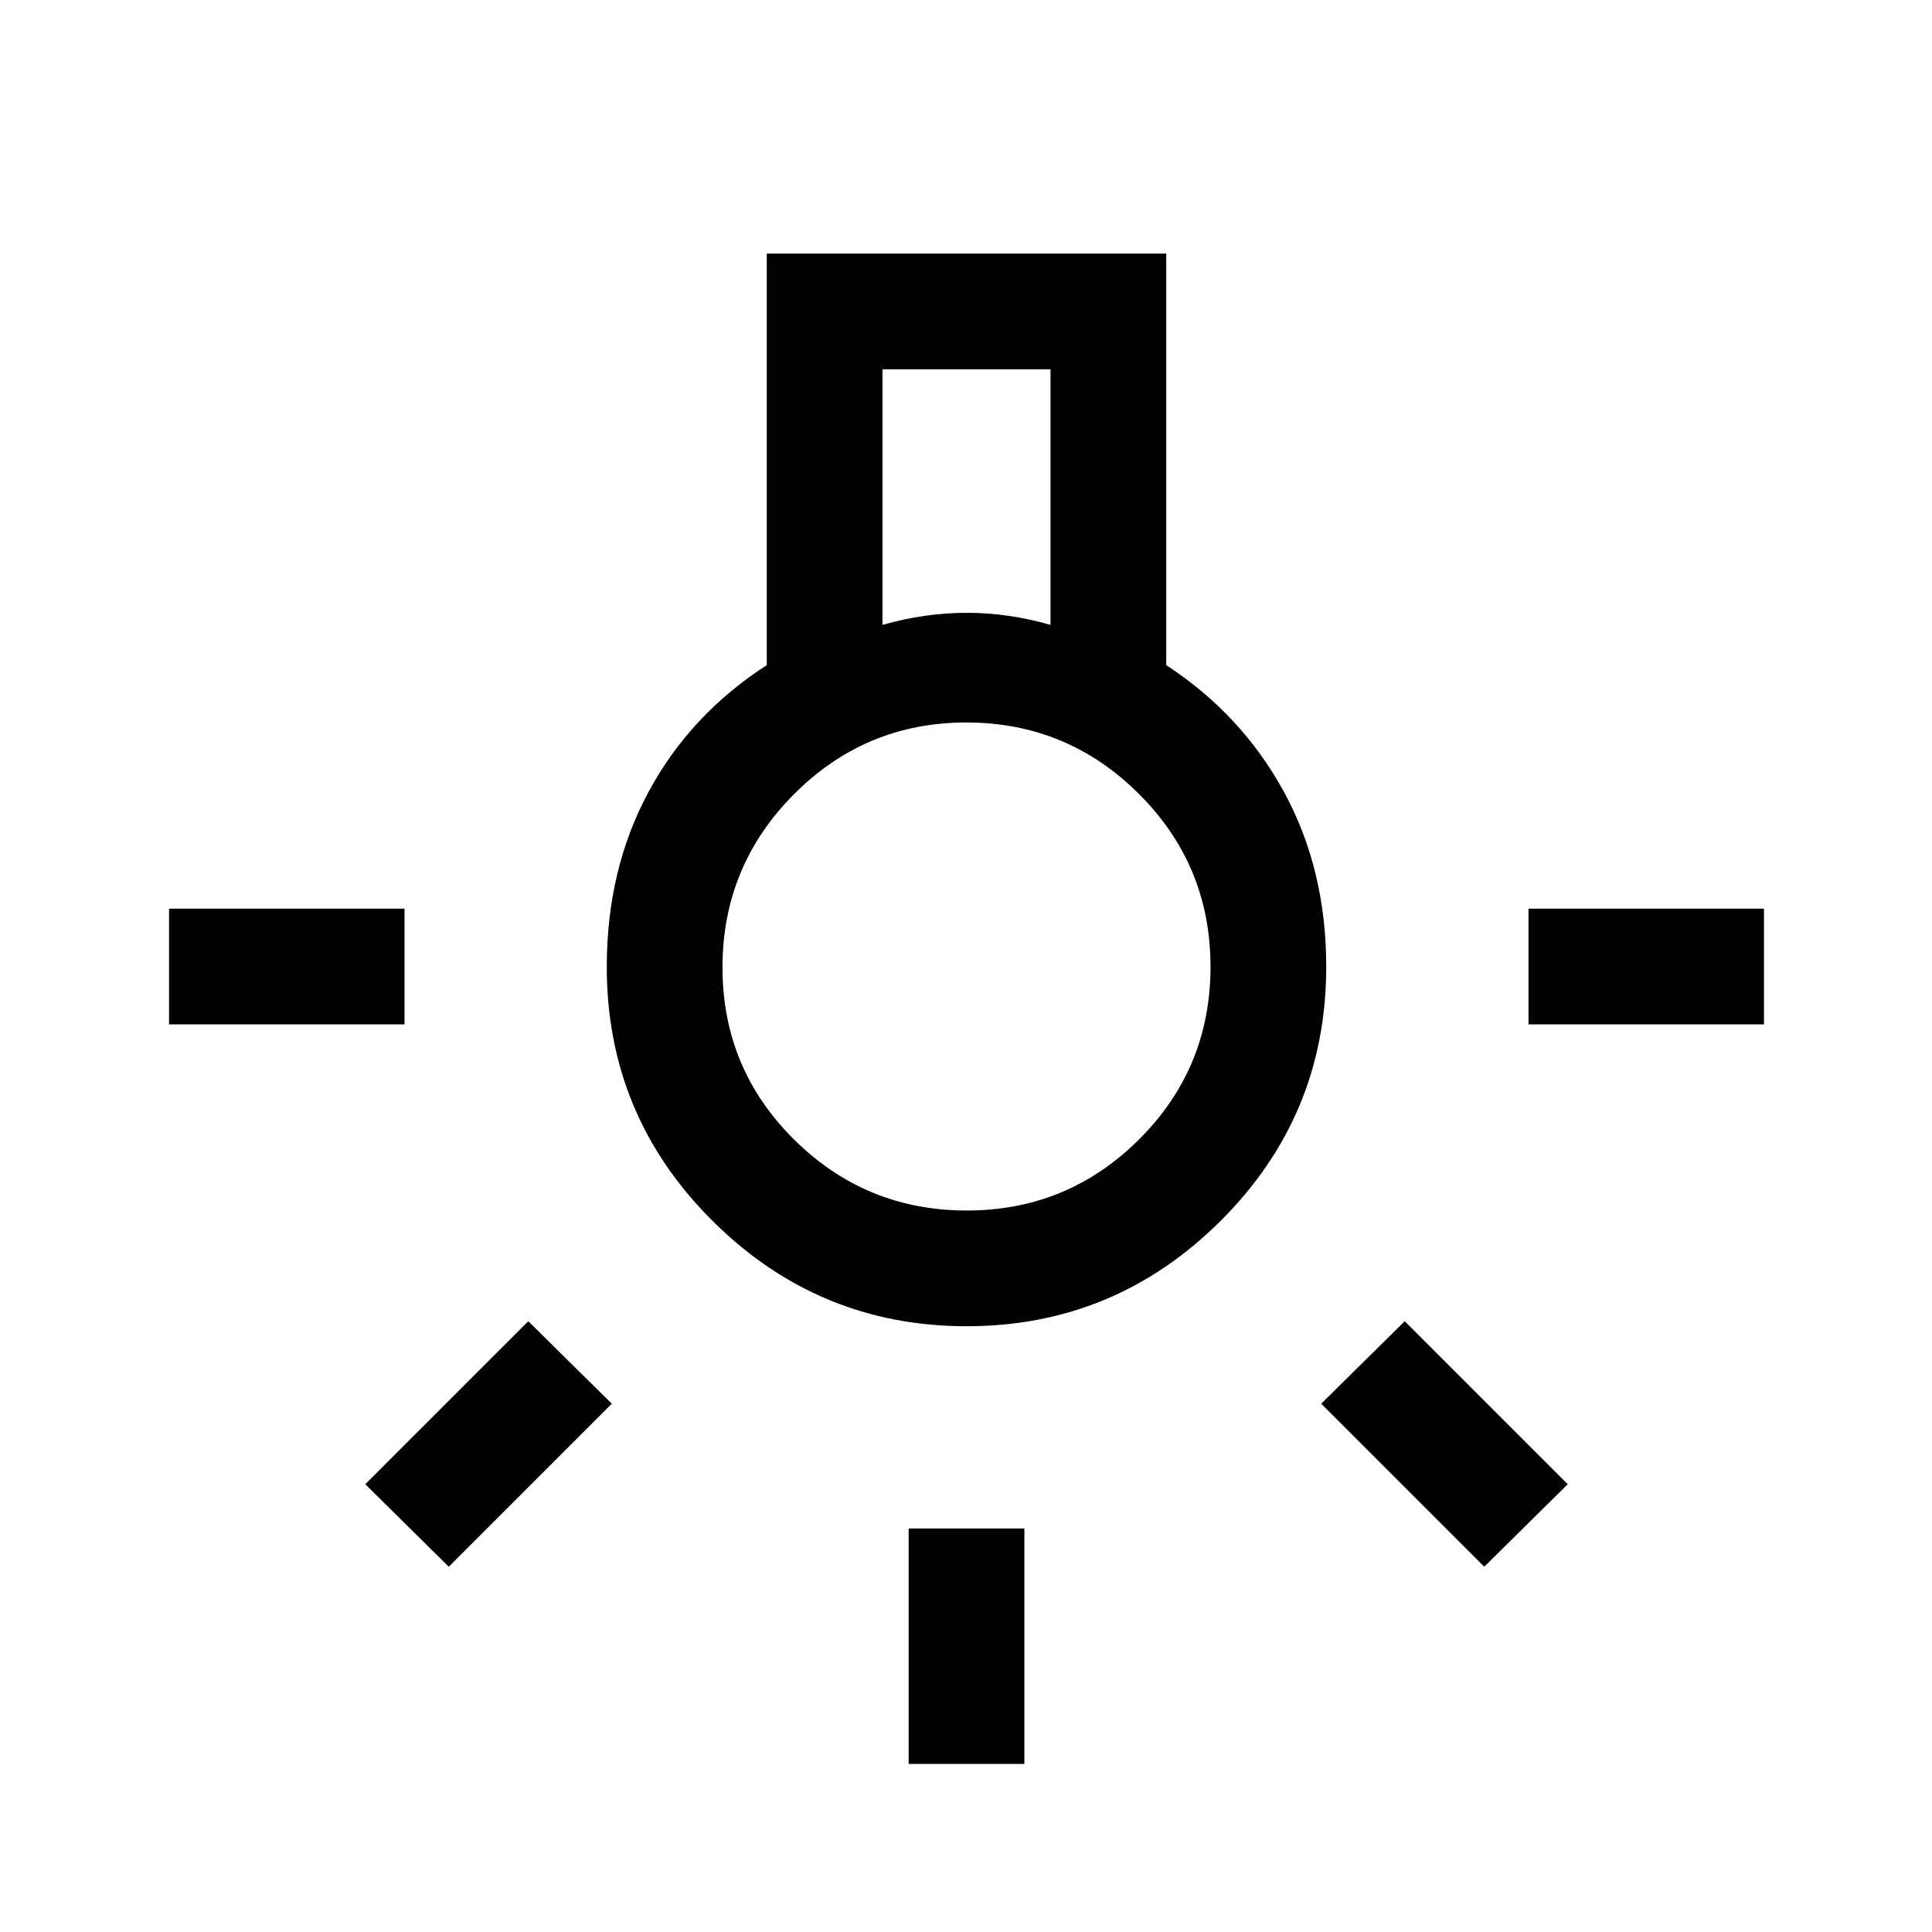 <svg xmlns="http://www.w3.org/2000/svg" height="48" viewBox="0 -960 960 960" width="48"><path d="M451.5-83.5v-117H509v117h-57.5ZM84-451v-57.5h117v57.5H84Zm675.5 0v-57.5h117v57.5h-117Zm-22 269.5-81-81 41.5-41 81 81-41.5 41Zm-514.5 0-41.5-41 81-81 41.5 41-81 81ZM480.32-301q-73.62 0-126.22-52.31-52.6-52.31-52.6-126.28 0-48.41 20.75-86.91T381-629.49V-834h198.5v204.5q37.5 24.5 58.5 63t21 86.91q0 73.97-52.53 126.28T480.32-301ZM438.5-649.5q10.5-3 21-4.5t21-1.5q10.25 0 20.67 1.5 10.41 1.5 20.83 4.5v-127h-83.5v127Zm41.87 291q50.19 0 85.66-35.37t35.47-85.75q0-50.38-35.57-85.88-35.58-35.5-85.75-35.5-50.18 0-85.68 35.68-35.5 35.67-35.5 86 0 50.32 35.59 85.57 35.58 35.25 85.78 35.25Zm.13-121Z"/></svg>